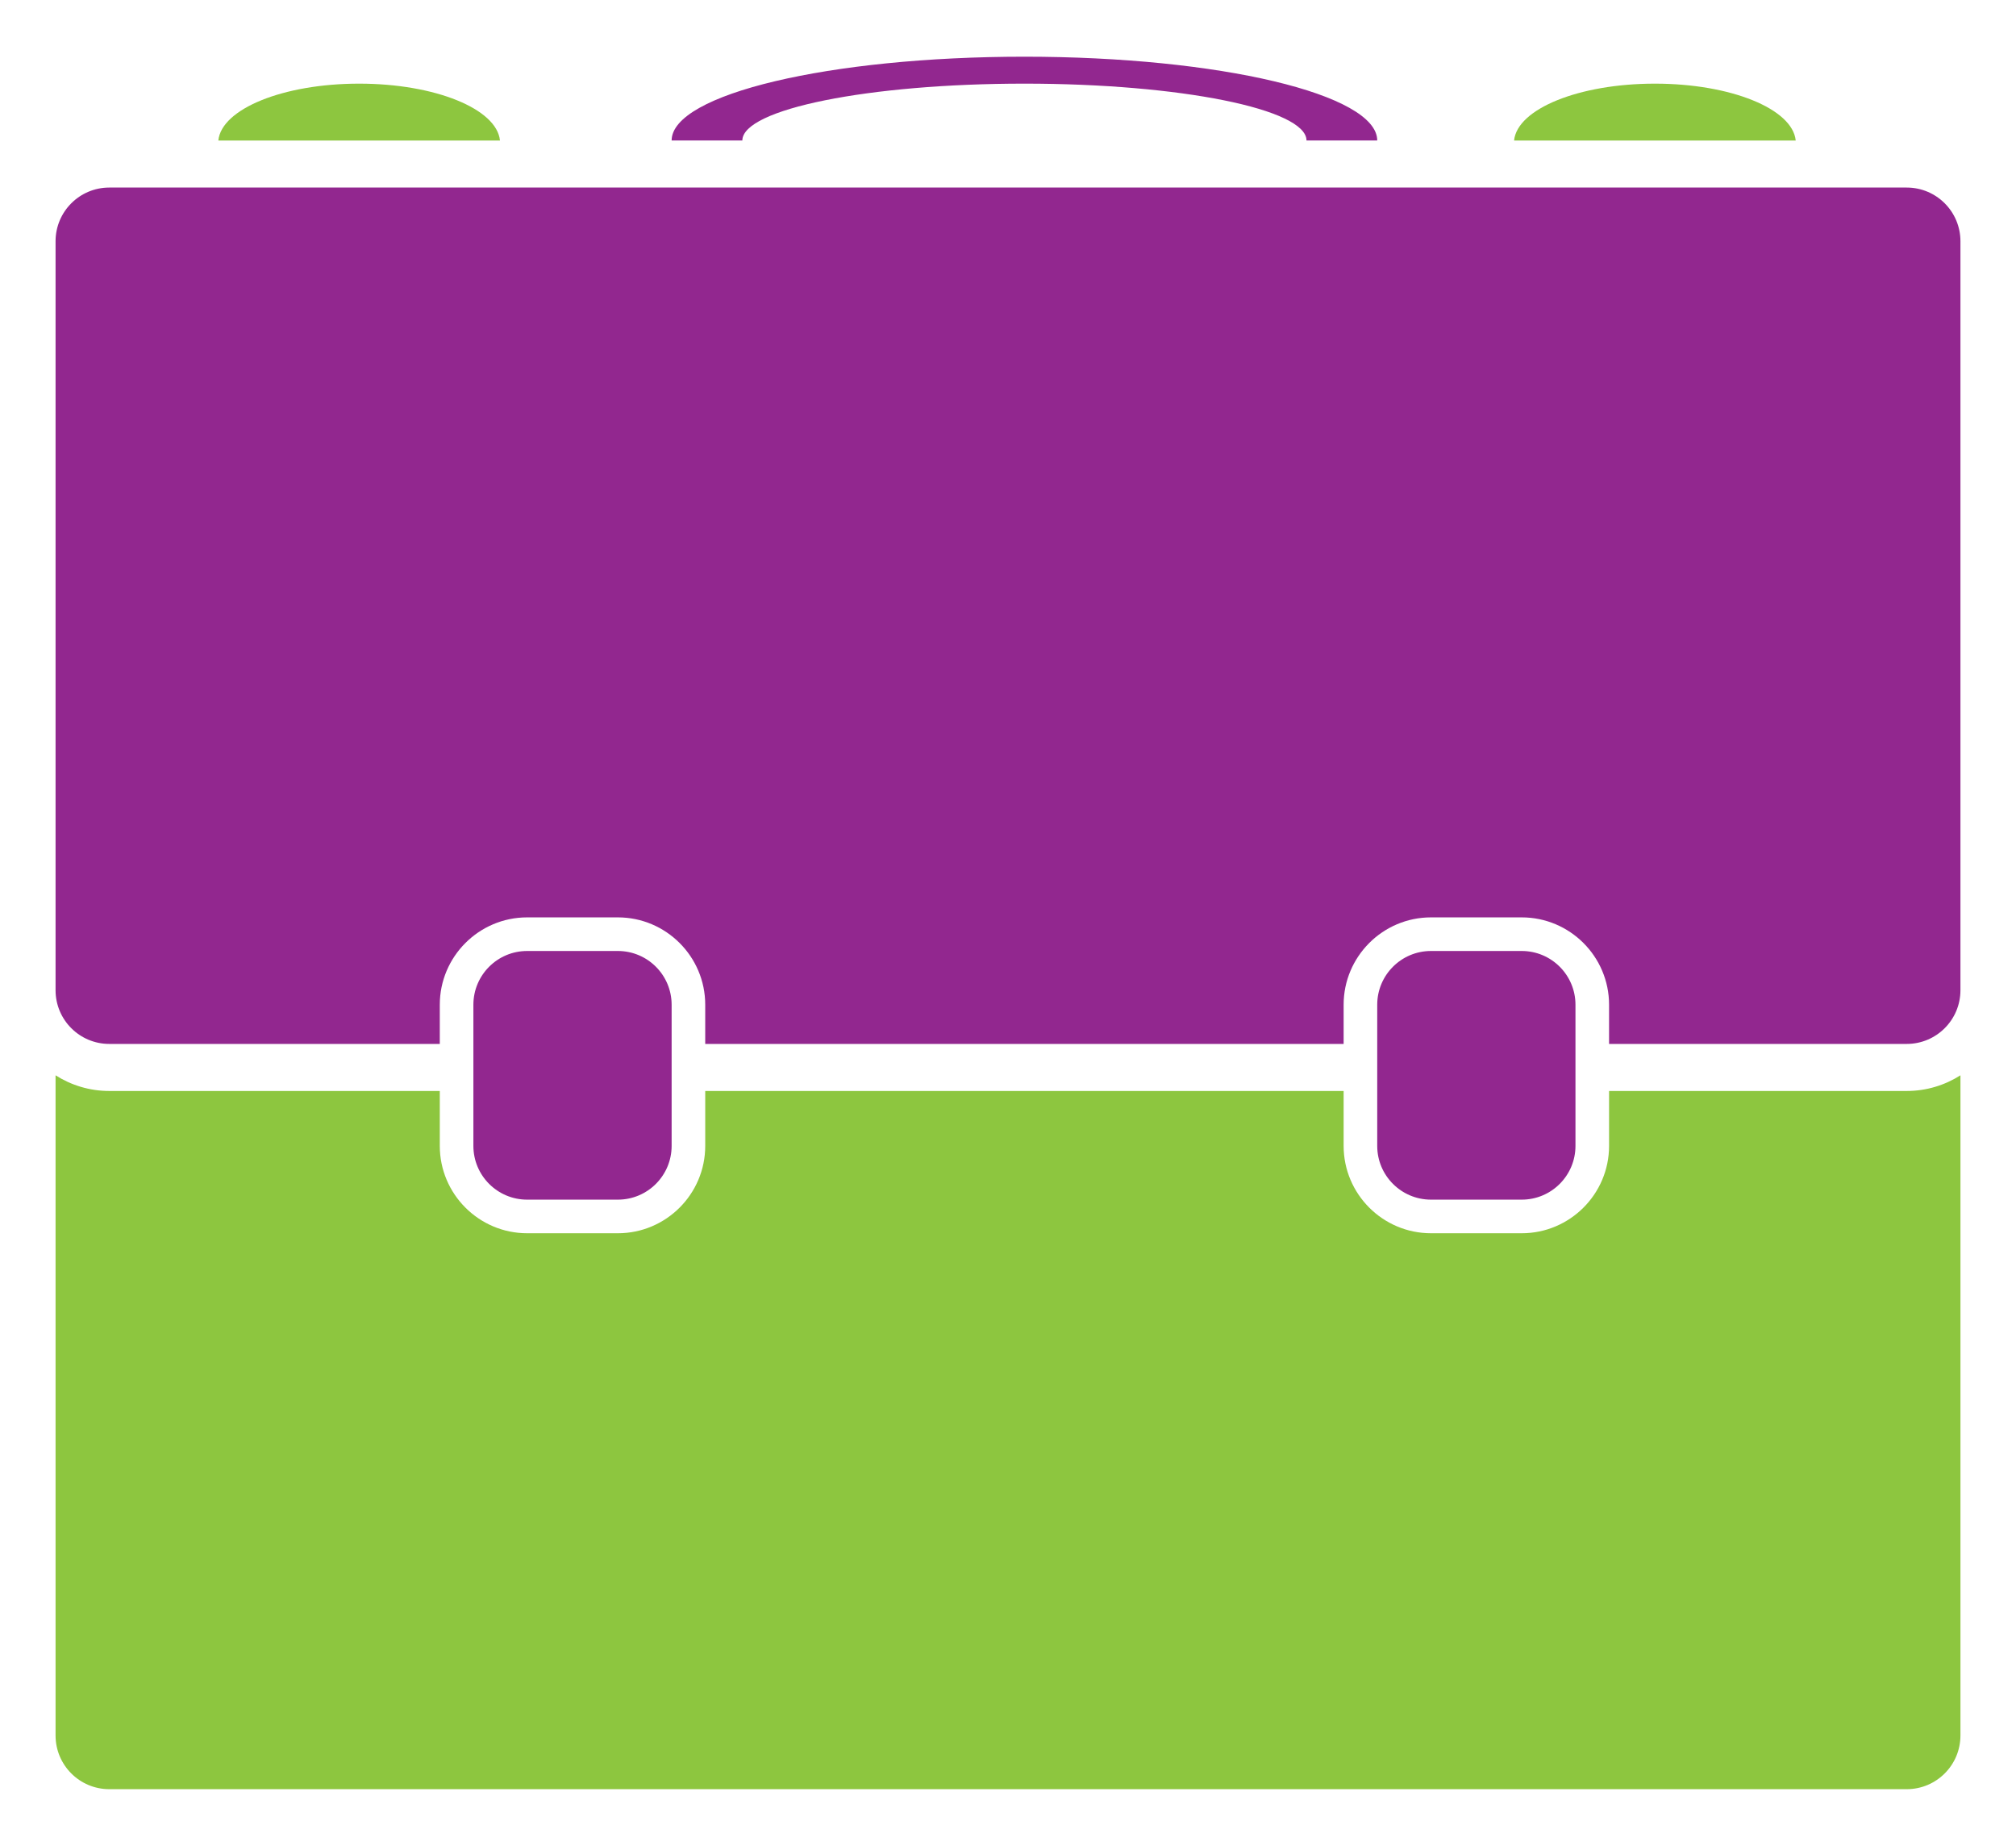 <?xml version="1.0" encoding="utf-8"?>
<!-- Generator: Adobe Illustrator 16.0.0, SVG Export Plug-In . SVG Version: 6.00 Build 0)  -->
<!DOCTYPE svg PUBLIC "-//W3C//DTD SVG 1.1//EN" "http://www.w3.org/Graphics/SVG/1.1/DTD/svg11.dtd">
<svg version="1.1" id="Calque_1" xmlns="http://www.w3.org/2000/svg" xmlns:xlink="http://www.w3.org/1999/xlink" x="0px" y="0px"
	 width="300px" height="274.663px" viewBox="0 0 300 274.663" enable-background="new 0 0 300 274.663" xml:space="preserve">
<g>
	<path fill="#8DC63F" d="M283.74,162.334h-44.295v8.17c0,7.168-5.832,13-13,13h-13.5c-7.168,0-13-5.832-13-13v-8.17h-95v8.17
		c0,7.168-5.832,13-13,13h-13.5c-7.168,0-13-5.832-13-13v-8.17H16.259c-2.939,0-5.675-0.861-7.991-2.33v98.229
		c0,4.414,3.578,7.992,7.991,7.992H283.74c4.414,0,7.992-3.578,7.992-7.992v-98.229C289.416,161.473,286.68,162.334,283.74,162.334z
		"/>
	<path fill="#8DC63F" d="M267.219,20.908c-0.469-4.706-9.656-8.462-20.955-8.462s-20.488,3.756-20.955,8.462H267.219z"/>
	<path fill="#8DC63F" d="M74.4,20.908c-0.468-4.706-9.656-8.462-20.955-8.462s-20.487,3.756-20.955,8.462H74.4z"/>
	<path fill="#92278F" d="M152.445,12.446c23.182,0,41.975,3.789,41.975,8.462h10.525c0-6.887-23.506-12.471-52.5-12.471
		c-28.996,0-52.5,5.584-52.5,12.471h10.524C110.469,16.235,129.262,12.446,152.445,12.446z"/>
	<path fill="#92278F" d="M99.945,170.504c0,4.418-3.582,8-8,8h-13.5c-4.418,0-8-3.582-8-8v-21c0-4.418,3.582-8,8-8h13.5
		c4.418,0,8,3.582,8,8V170.504z"/>
	<path fill="#92278F" d="M234.445,170.504c0,4.418-3.582,8-8,8h-13.5c-4.418,0-8-3.582-8-8v-21c0-4.418,3.582-8,8-8h13.5
		c4.418,0,8,3.582,8,8V170.504z"/>
	<path fill="#92278F" d="M283.74,27.908H16.259c-4.413,0-7.991,3.578-7.991,7.991v111.445c0,4.412,3.578,7.99,7.991,7.99h49.186
		v-5.83c0-7.168,5.832-13,13-13h13.5c7.168,0,13,5.832,13,13v5.83h95v-5.83c0-7.168,5.832-13,13-13h13.5c7.168,0,13,5.832,13,13
		v5.83h44.295c4.414,0,7.992-3.578,7.992-7.99V35.899C291.732,31.486,288.154,27.908,283.74,27.908z"/>
</g>
</svg>
